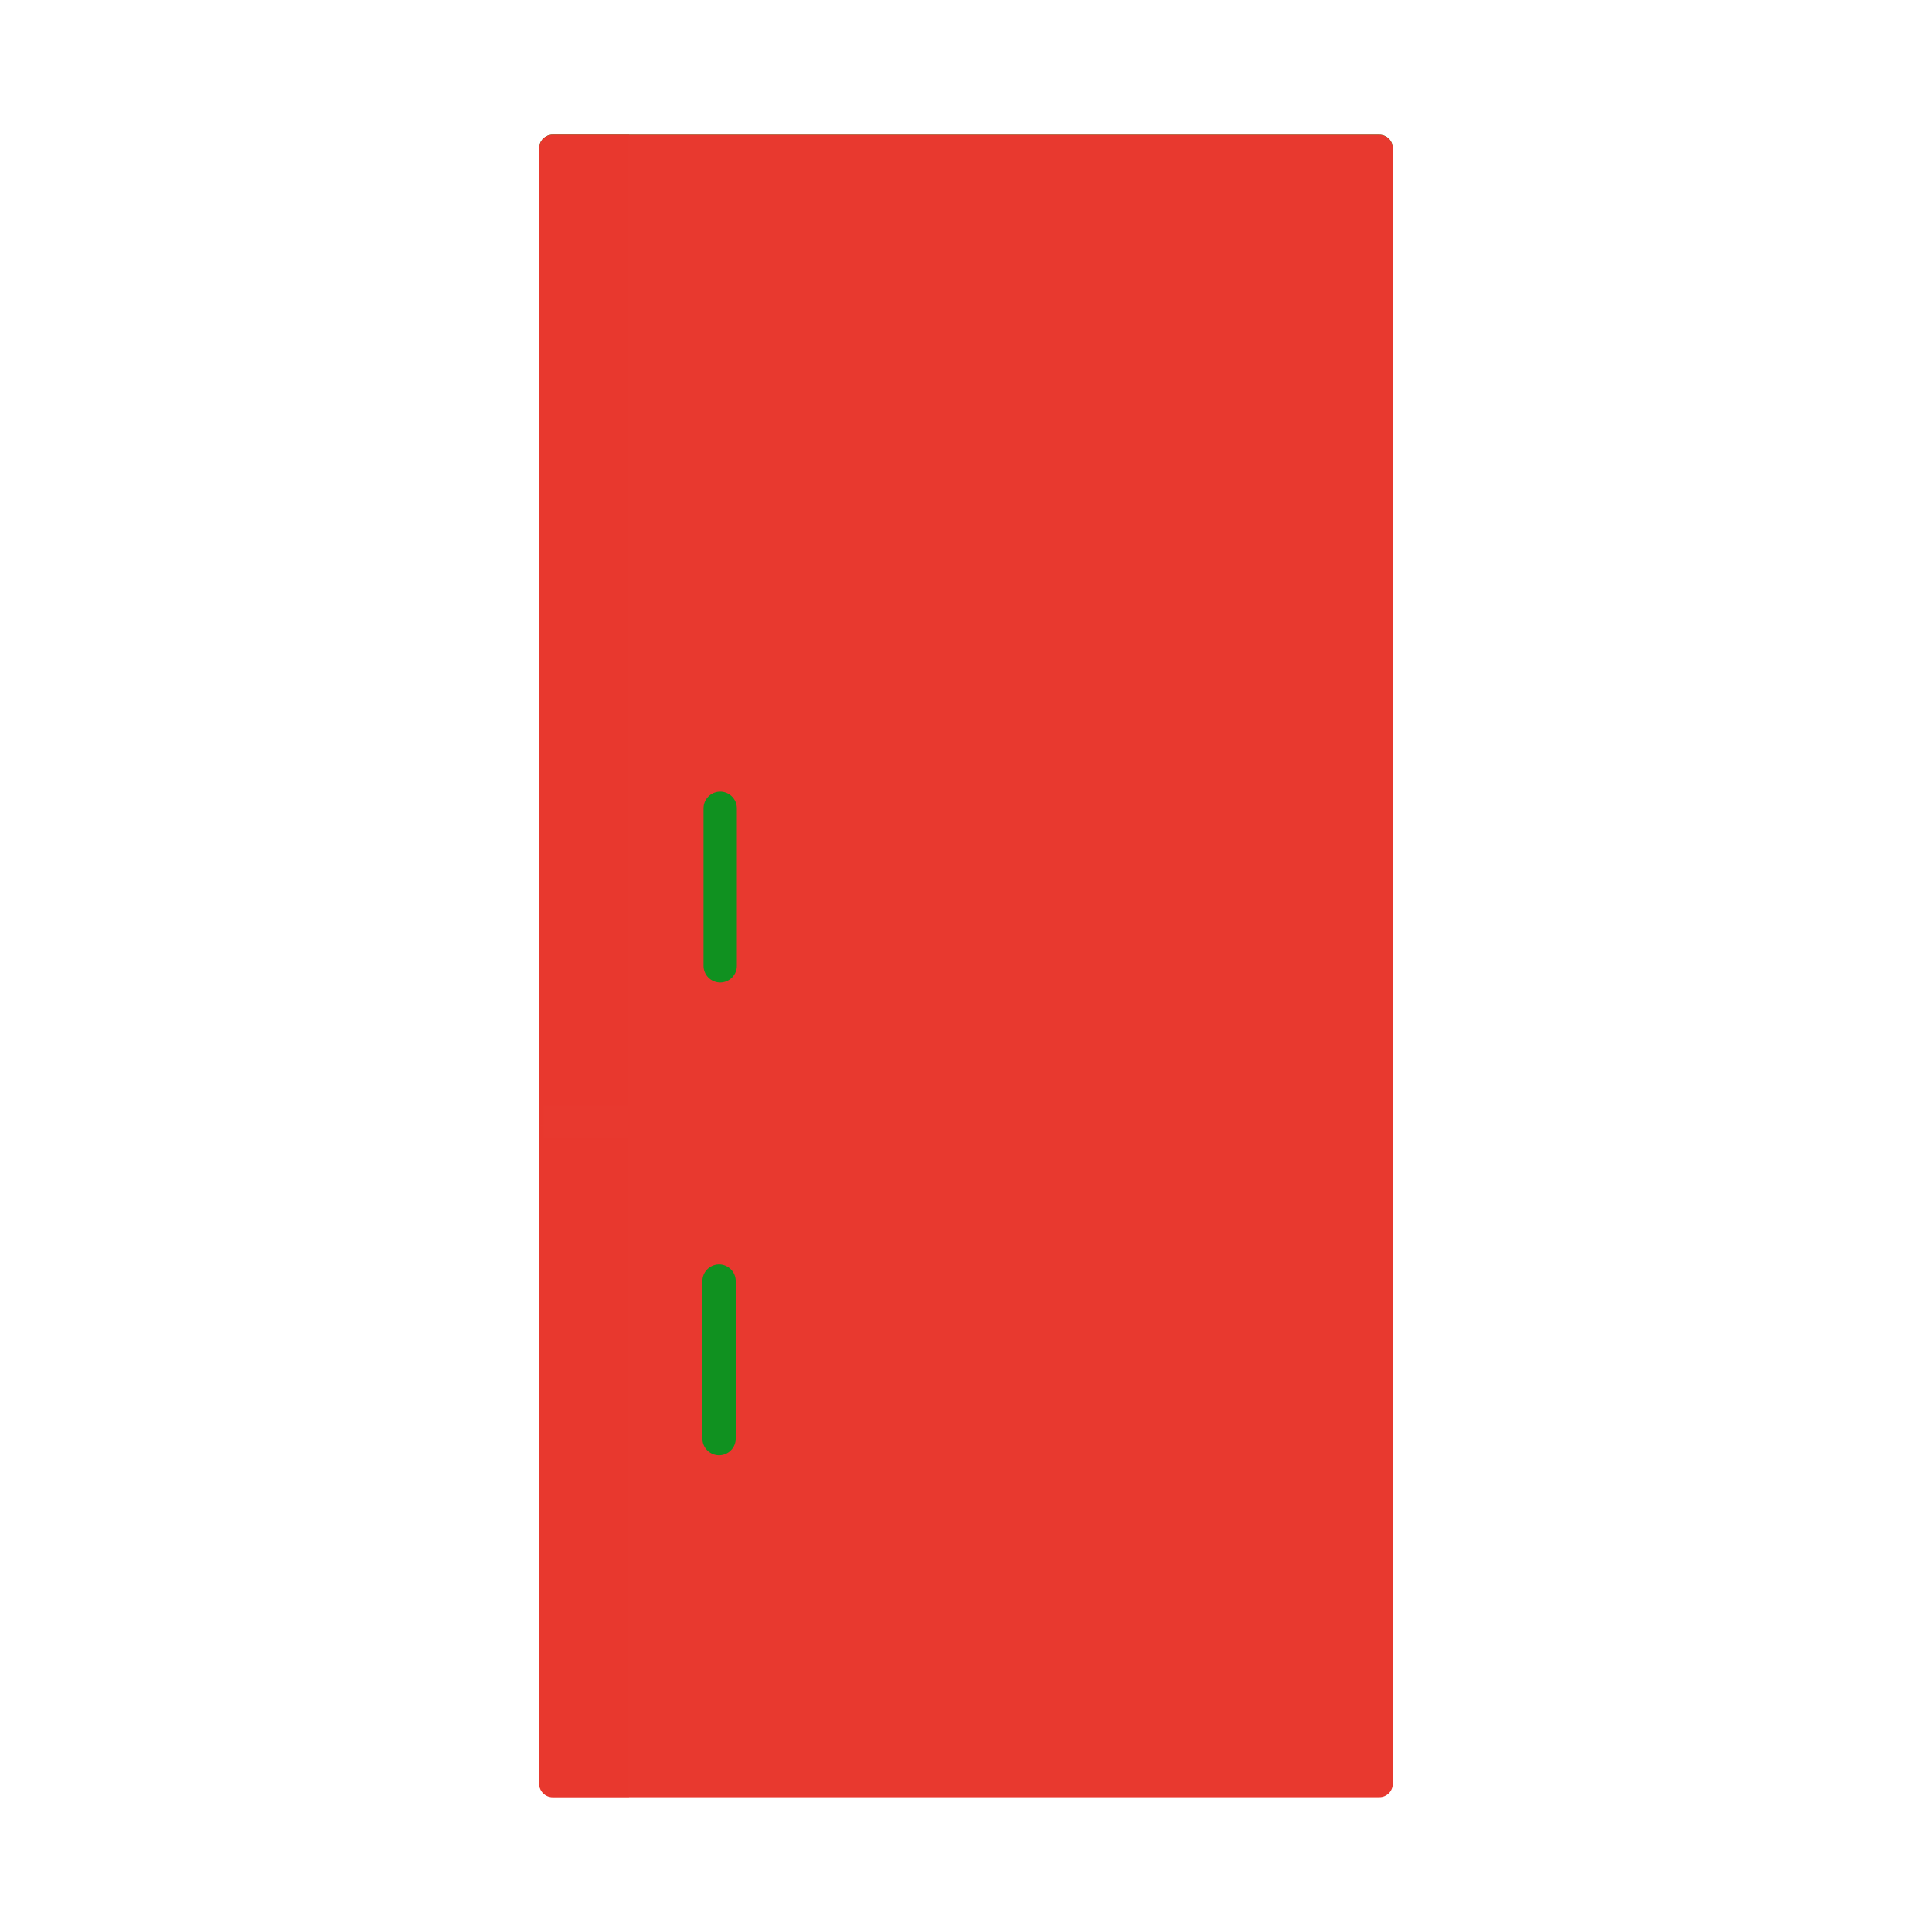 <svg xmlns="http://www.w3.org/2000/svg" xmlns:xlink="http://www.w3.org/1999/xlink" viewBox="0 0 430 430" width="430" height="430" preserveAspectRatio="xMidYMid meet" style="width: 100%; height: 100%; transform: translate3d(0px, 0px, 0px); content-visibility: visible;"><defs><clipPath id="__lottie_element_1355"><rect width="430" height="430" x="0" y="0"/></clipPath><clipPath id="__lottie_element_1357"><path d="M0,0 L430,0 L430,430 L0,430z"/></clipPath></defs><g clip-path="url(#__lottie_element_1355)"><g clip-path="url(#__lottie_element_1357)" transform="matrix(1,0,0,1,0,0)" opacity="1" style="display: block;"><g transform="matrix(1,0,0,1,215,215)" opacity="1" style="display: block;"><g opacity="1" transform="matrix(1,0,0,1,0,0)"><path class="secondary" fill="rgb(16,145,32)" fill-opacity="1" d=" M92,110 C92,110 -92,110 -92,110 C-93.657,110 -95,108.657 -95,107 C-95,107 -95,-182 -95,-182 C-95,-183.657 -93.657,-185 -92,-185 C-92,-185 92,-185 92,-185 C93.657,-185 95,-183.657 95,-182 C95,-182 95,107 95,107 C95,108.657 93.657,110 92,110z"/></g><g opacity="1" transform="matrix(1,0,0,1,-85,0)" style="mix-blend-mode: multiply;"><path class="secondary" fill="rgb(16,145,32)" fill-opacity="0.5" d=" M-7,110 C-7,110 10,110 10,110 C10,110 10,-185 10,-185 C10,-185 -7,-185 -7,-185 C-8.657,-185 -10,-183.657 -10,-182 C-10,-182 -10,107 -10,107 C-10,108.657 -8.657,110 -7,110z"/></g></g><g transform="matrix(1,0,0,1,215,215)" opacity="1" style="display: block;"><g opacity="1" transform="matrix(1,0,0,1,0,0)"><path class="primary" fill="rgb(232,57,47)" fill-opacity="1" d=" M92,185 C92,185 -92,185 -92,185 C-93.657,185 -95,183.657 -95,182 C-95,182 -95,34.625 -95,34.625 C-95,34.556 -94.944,34.5 -94.875,34.5 C-94.875,34.5 94.5,34.5 94.5,34.5 C94.776,34.5 95,34.556 95,34.625 C95,34.625 95,182 95,182 C95,183.657 93.657,185 92,185z"/></g><g opacity="1" transform="matrix(1,0,0,1,-85,0)" style="mix-blend-mode: multiply;"><path class="primary" fill="rgb(232,57,47)" fill-opacity="0.5" d=" M-7,185 C-7,185 10,185 10,185 C10,185 10,34.5 10,34.5 C10,34.5 -9.875,34.5 -9.875,34.5 C-9.944,34.5 -10,34.556 -10,34.625 C-10,34.625 -10,182 -10,182 C-10,183.657 -8.657,185 -7,185z"/></g></g><g transform="matrix(1.06,0,0,1.06,127.668,602.959)" opacity="0.5" style="mix-blend-mode: multiply; display: block;"><g opacity="1" transform="matrix(1,0,0,1,0,0)"><path stroke-linecap="butt" stroke-linejoin="miter" fill-opacity="0" stroke-miterlimit="4" class="secondary" stroke="rgb(16,145,32)" stroke-opacity="1" stroke-width="7" d=" M169.819,-374.455 C169.819,-374.455 -5.699,-374.384 -5.699,-374.384 M169.978,-415.038 C169.978,-415.038 -5.541,-414.967 -5.541,-414.967 M169.812,-496.7 C169.812,-496.7 -5.707,-496.629 -5.707,-496.629 M169.736,-456.612 C169.736,-456.612 -5.782,-456.541 -5.782,-456.541 M82.196,-333.351 C82.196,-333.351 82.395,-374.437 82.395,-374.437"/></g></g><g transform="matrix(1.06,0,0,1.06,127.668,602.959)" opacity="1" style="display: block;"><g opacity="1" transform="matrix(1,0,0,1,0,0)"><path stroke-linecap="round" stroke-linejoin="round" fill-opacity="0" class="secondary" stroke="rgb(16,145,32)" stroke-opacity="1" stroke-width="7" d=" M30.539,-299.839 C30.539,-299.839 30.539,-266.765 30.539,-266.765"/></g></g><g transform="matrix(1,0,0,1,215,215)" opacity="1" style="display: block;"><g opacity="1" transform="matrix(1,0,0,1,0,0)"><path class="primary" fill="rgb(232,57,47)" fill-opacity="1" d=" M94.5,35.5 C94.5,35.5 -94.875,35.5 -94.875,35.5 C-94.944,35.5 -95,35.612 -95,35.75 C-95,35.75 -95,-182 -95,-182 C-95,-183.657 -93.657,-185 -92,-185 C-92,-185 92,-185 92,-185 C93.657,-185 95,-183.657 95,-182 C95,-182 95,32.5 95,32.5 C95,34.156 94.888,35.5 94.75,35.5 C94.75,35.5 94.776,35.5 94.5,35.5z"/></g><g opacity="1" transform="matrix(1,0,0,1,-85,0)" style="mix-blend-mode: multiply;"><path class="primary" fill="rgb(232,57,47)" fill-opacity="0.5" d=" M-9.875,35.5 C-9.875,35.5 10,35.5 10,35.5 C10,35.5 10,-185 10,-185 C10,-185 -7,-185 -7,-185 C-8.657,-185 -10,-183.657 -10,-182 C-10,-182 -10,35.75 -10,35.75 C-10,35.612 -9.944,35.5 -9.875,35.5z"/></g></g><g transform="matrix(1.06,0,0,1.06,127.669,602.959)" opacity="1" style="display: block;"><g opacity="1" transform="matrix(1,0,0,1,0,0)"><path stroke-linecap="round" stroke-linejoin="round" fill-opacity="0" class="secondary" stroke="rgb(16,145,32)" stroke-opacity="1" stroke-width="7" d=" M30.775,-399.111 C30.775,-399.111 30.775,-366.036 30.775,-366.036"/></g></g><g transform="matrix(1.06,0,0,1.06,127.668,602.959)" opacity="0.5" style="mix-blend-mode: multiply; display: block;"><g opacity="1" transform="matrix(1,0,0,1,0,0)"><path stroke-linecap="butt" stroke-linejoin="miter" fill-opacity="0" stroke-miterlimit="4" class="primary" stroke="rgb(232,57,47)" stroke-opacity="1" stroke-width="7" d=" M-6.291,-333.218 C-6.291,-333.218 171.18,-333.218 171.18,-333.218"/></g></g></g></g></svg>